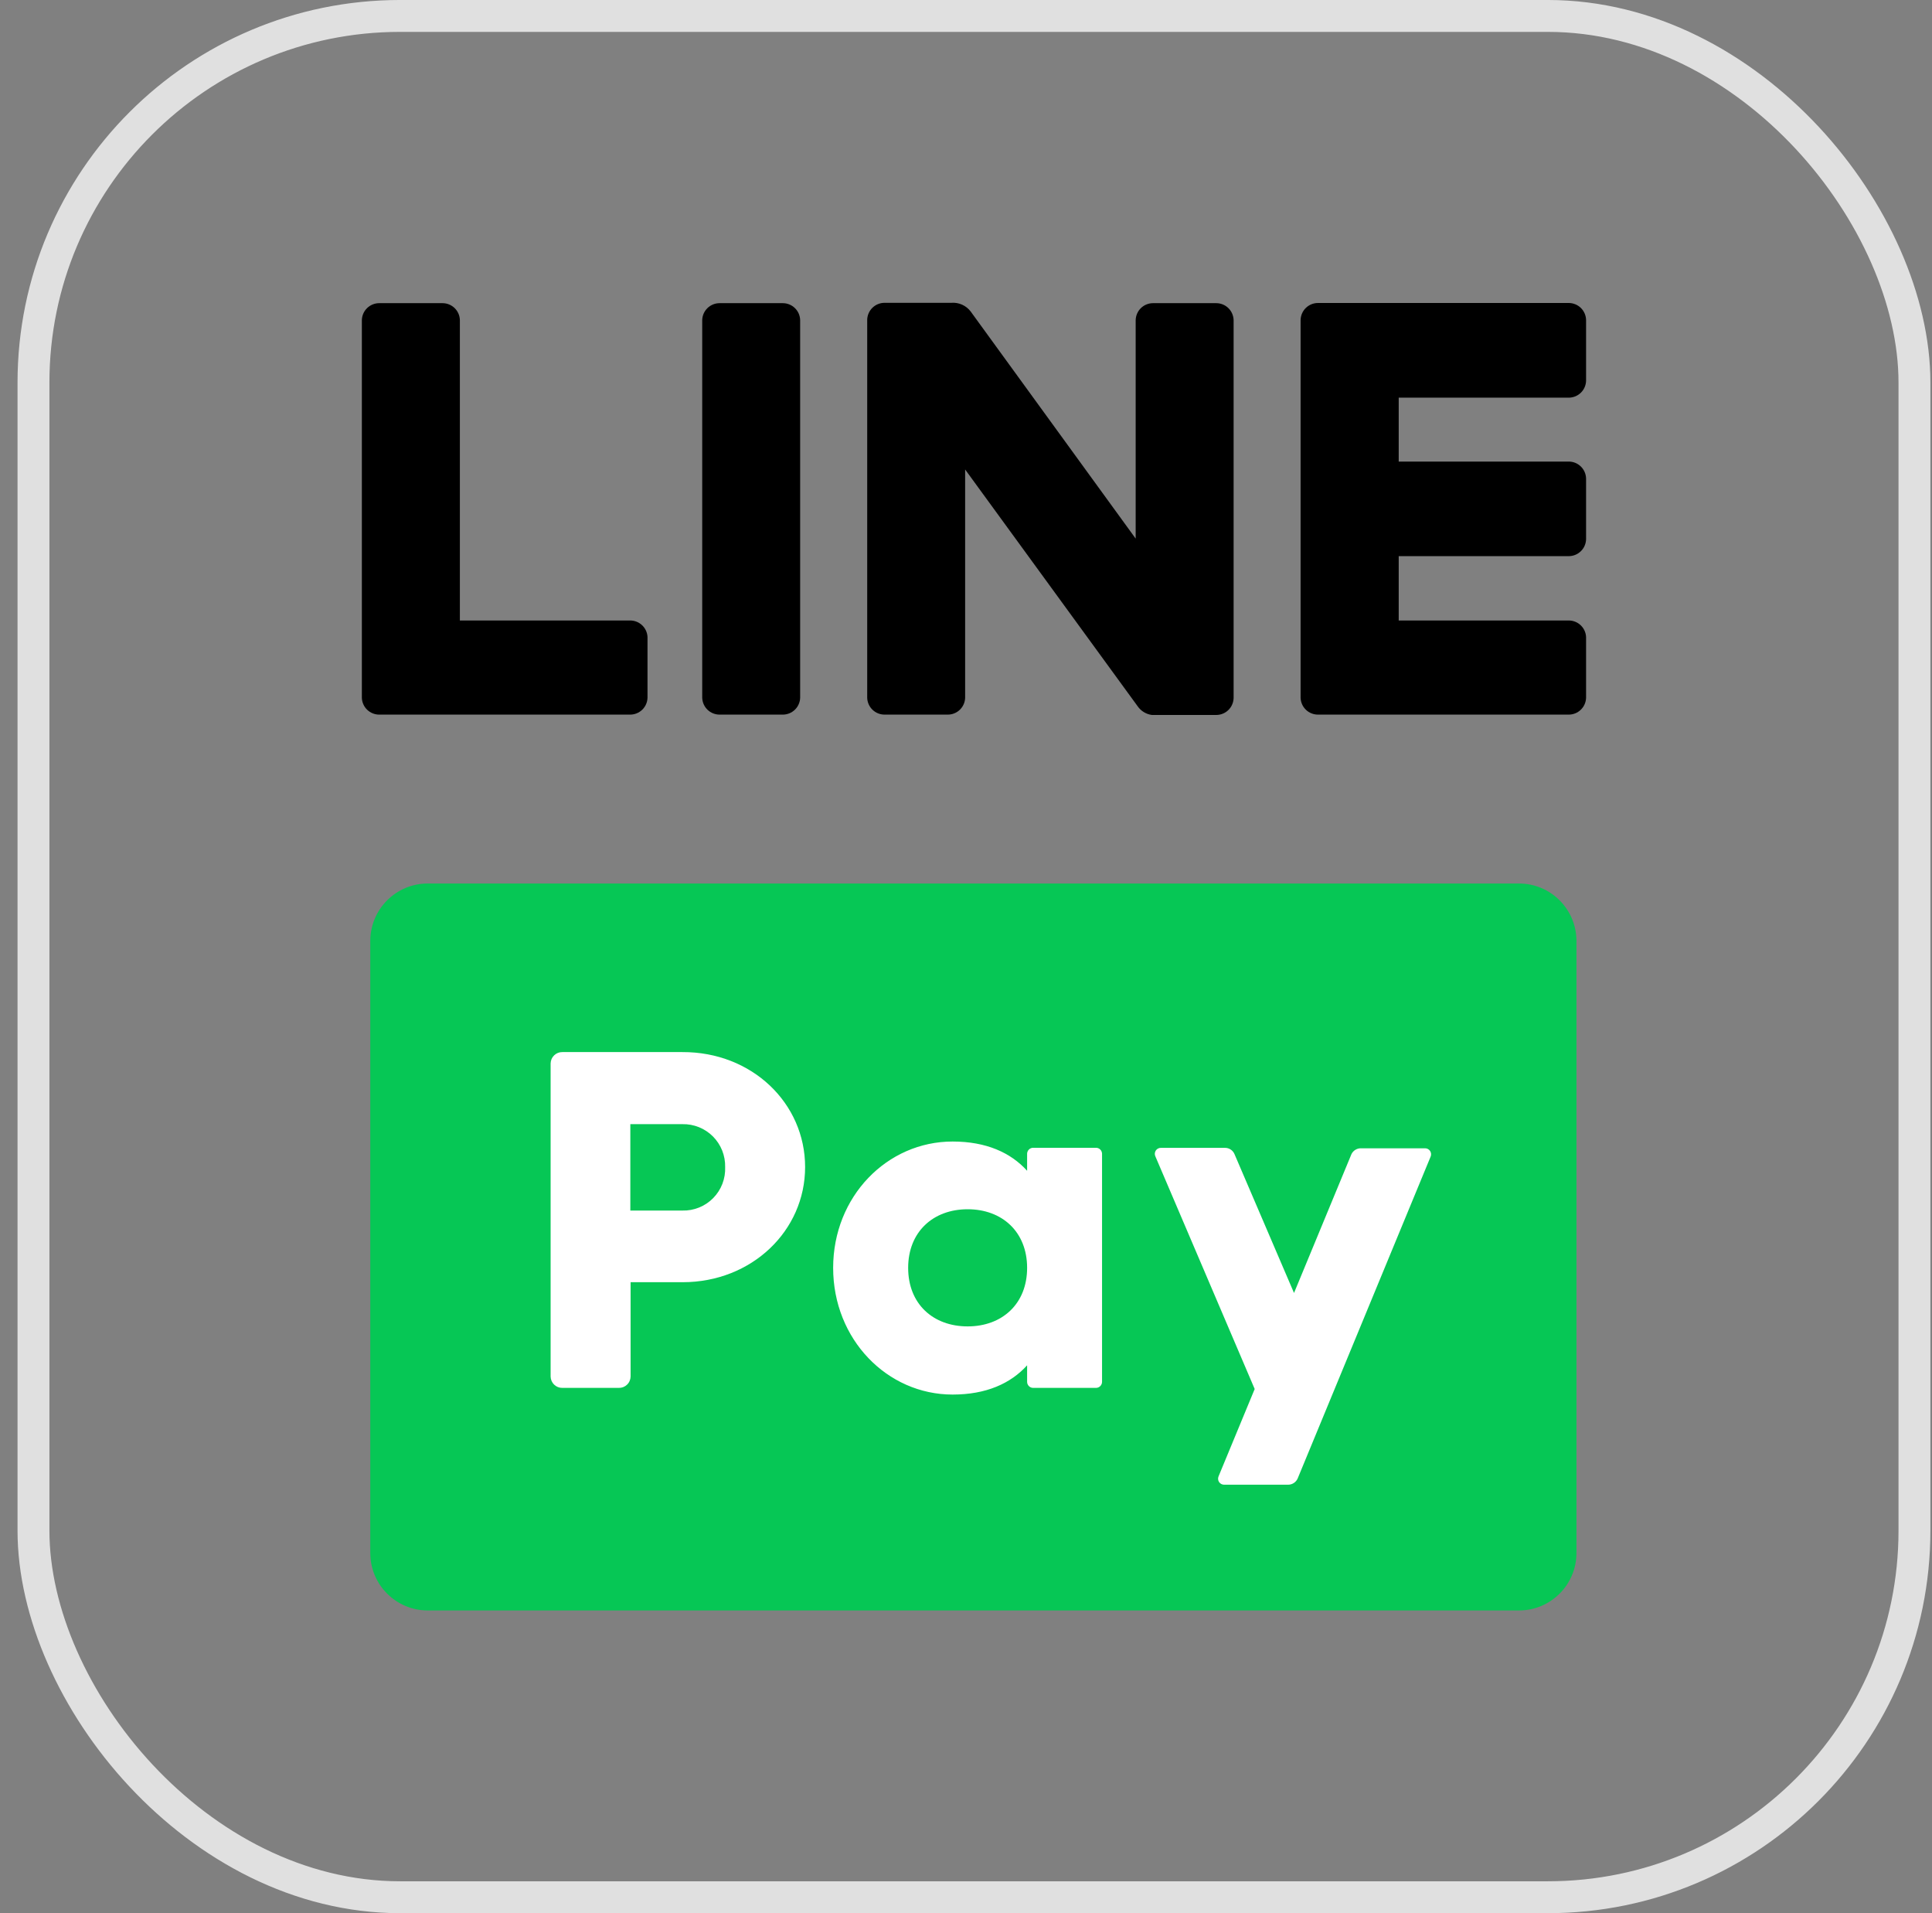 <svg width="101" height="100" viewBox="0 0 101 100" fill="none" xmlns="http://www.w3.org/2000/svg">
<rect x="0" y="0" width="101" height="100" fill="#808080" stroke="none"/>
<rect x="1.75" y="0.833" width="98.333" height="98.333" rx="19.167" stroke="#E0E0E0" stroke-width="1.667"/>
<path d="M40.922 15.846H37.618C37.381 15.846 37.153 15.939 36.984 16.104C36.814 16.269 36.716 16.494 36.71 16.731V36.471C36.717 36.708 36.816 36.931 36.985 37.096C37.155 37.26 37.382 37.352 37.618 37.352H40.922C41.158 37.352 41.385 37.26 41.555 37.096C41.724 36.931 41.823 36.708 41.83 36.471V16.731C41.824 16.494 41.726 16.269 41.556 16.104C41.386 15.939 41.159 15.846 40.922 15.846Z" fill="black"/>
<path d="M32.938 32.432H24.041V16.731C24.036 16.494 23.937 16.269 23.768 16.104C23.598 15.939 23.371 15.846 23.134 15.846H19.825C19.588 15.846 19.36 15.939 19.191 16.104C19.021 16.269 18.923 16.494 18.917 16.731V36.471C18.924 36.708 19.023 36.931 19.192 37.096C19.362 37.26 19.589 37.352 19.825 37.352H32.943C33.179 37.352 33.406 37.26 33.575 37.096C33.745 36.931 33.843 36.708 33.85 36.471V33.294C33.839 33.061 33.737 32.84 33.567 32.68C33.397 32.519 33.172 32.43 32.938 32.432Z" fill="black"/>
<path d="M82.009 20.785C82.246 20.785 82.473 20.692 82.643 20.527C82.812 20.362 82.91 20.137 82.916 19.9V16.723C82.91 16.486 82.812 16.261 82.643 16.095C82.473 15.93 82.246 15.837 82.009 15.837H68.9C68.663 15.837 68.436 15.93 68.266 16.095C68.096 16.261 67.998 16.486 67.992 16.723V36.472C67.999 36.708 68.098 36.932 68.267 37.096C68.437 37.261 68.664 37.352 68.9 37.352H82.009C82.245 37.352 82.472 37.261 82.641 37.096C82.811 36.932 82.909 36.708 82.916 36.472V33.294C82.905 33.062 82.804 32.842 82.635 32.682C82.466 32.521 82.242 32.432 82.009 32.432H73.121V29.069H82.009C82.245 29.069 82.472 28.977 82.641 28.812C82.811 28.648 82.909 28.424 82.916 28.188V25.011C82.91 24.774 82.812 24.549 82.643 24.384C82.473 24.218 82.246 24.125 82.009 24.126H73.121V20.785H82.009Z" fill="black"/>
<path d="M63.582 15.846H60.277C60.041 15.846 59.813 15.939 59.643 16.104C59.474 16.27 59.376 16.495 59.37 16.732V28.152L50.745 16.282C50.628 16.127 50.473 16.004 50.295 15.924C50.118 15.845 49.923 15.812 49.729 15.828C49.677 15.824 49.626 15.824 49.574 15.828H46.243C46.006 15.828 45.778 15.921 45.609 16.086C45.439 16.252 45.341 16.477 45.335 16.713V36.472C45.342 36.708 45.441 36.932 45.61 37.096C45.78 37.261 46.007 37.352 46.243 37.352H49.547C49.783 37.352 50.01 37.261 50.18 37.096C50.349 36.932 50.448 36.708 50.455 36.472V24.539L59.474 36.916C59.559 37.039 59.669 37.143 59.797 37.221C59.924 37.299 60.066 37.35 60.214 37.37H63.582C63.818 37.37 64.045 37.279 64.214 37.114C64.384 36.95 64.482 36.726 64.49 36.49V16.732C64.484 16.495 64.385 16.27 64.216 16.104C64.046 15.939 63.819 15.846 63.582 15.846Z" fill="black"/>
<path d="M79.409 46.18H22.362C20.703 46.18 19.357 47.526 19.357 49.185V81.172C19.357 82.831 20.703 84.177 22.362 84.177H79.409C81.068 84.177 82.413 82.831 82.413 81.172V49.185C82.413 47.526 81.068 46.18 79.409 46.18Z" fill="#06C755"/>
<path d="M42.089 61C42.089 64.337 39.293 67.019 35.689 67.019H32.966V71.953C32.964 72.032 32.946 72.11 32.914 72.183C32.883 72.256 32.837 72.321 32.779 72.376C32.722 72.431 32.654 72.474 32.58 72.503C32.506 72.531 32.428 72.545 32.348 72.543H29.398C29.239 72.546 29.085 72.485 28.97 72.374C28.855 72.264 28.789 72.112 28.785 71.953V55.581C28.789 55.422 28.855 55.27 28.97 55.16C29.085 55.049 29.239 54.988 29.398 54.991H35.675C39.307 54.977 42.089 57.66 42.089 61ZM37.909 61C37.916 60.705 37.863 60.411 37.754 60.136C37.644 59.861 37.48 59.611 37.272 59.402C37.063 59.192 36.814 59.027 36.539 58.916C36.265 58.806 35.971 58.752 35.675 58.758H32.952V63.274H35.675C35.974 63.282 36.271 63.227 36.548 63.115C36.825 63.003 37.076 62.835 37.285 62.622C37.494 62.408 37.658 62.155 37.765 61.876C37.872 61.597 37.921 61.299 37.909 61Z" fill="white"/>
<path d="M57.612 60.306V72.23C57.611 72.272 57.603 72.313 57.586 72.351C57.57 72.389 57.546 72.424 57.516 72.453C57.486 72.482 57.45 72.505 57.412 72.521C57.373 72.536 57.331 72.543 57.29 72.543H54.017C53.975 72.543 53.934 72.536 53.895 72.521C53.856 72.505 53.821 72.482 53.791 72.453C53.761 72.424 53.737 72.389 53.721 72.351C53.704 72.313 53.695 72.272 53.695 72.23V71.363C52.832 72.316 51.552 72.892 49.8 72.892C46.378 72.892 43.555 70.006 43.555 66.27C43.555 62.534 46.378 59.666 49.8 59.666C51.552 59.666 52.832 60.242 53.695 61.195V60.306C53.695 60.264 53.704 60.223 53.721 60.184C53.737 60.146 53.761 60.111 53.791 60.082C53.821 60.053 53.856 60.03 53.895 60.015C53.934 60 53.975 59.992 54.017 59.993H57.29C57.331 59.992 57.373 60 57.412 60.015C57.45 60.03 57.486 60.053 57.516 60.082C57.546 60.111 57.57 60.146 57.586 60.184C57.603 60.223 57.611 60.264 57.612 60.306ZM53.695 66.27C53.695 64.386 52.388 63.206 50.586 63.206C48.784 63.206 47.476 64.386 47.476 66.27C47.476 68.154 48.779 69.329 50.586 69.329C52.392 69.329 53.695 68.149 53.695 66.27Z" fill="white"/>
<path d="M70.653 60.319L67.648 67.582L64.534 60.319C64.492 60.222 64.422 60.14 64.334 60.083C64.245 60.025 64.141 59.995 64.035 59.997H60.703C60.648 59.993 60.593 60.005 60.544 60.029C60.494 60.054 60.452 60.091 60.422 60.137C60.392 60.183 60.374 60.236 60.371 60.291C60.367 60.347 60.379 60.402 60.404 60.451L65.592 72.602L63.699 77.177C63.68 77.225 63.674 77.277 63.68 77.328C63.686 77.38 63.705 77.429 63.735 77.471C63.764 77.513 63.804 77.547 63.85 77.57C63.896 77.593 63.947 77.605 63.999 77.604H67.335C67.442 77.605 67.546 77.574 67.636 77.516C67.726 77.458 67.796 77.375 67.839 77.277L74.793 60.446C74.811 60.398 74.818 60.346 74.811 60.295C74.805 60.244 74.787 60.195 74.757 60.153C74.727 60.111 74.688 60.076 74.642 60.053C74.596 60.03 74.545 60.018 74.493 60.02H71.157C71.053 60.016 70.95 60.043 70.861 60.096C70.772 60.149 70.7 60.227 70.653 60.319Z" fill="white"/>
</svg>
